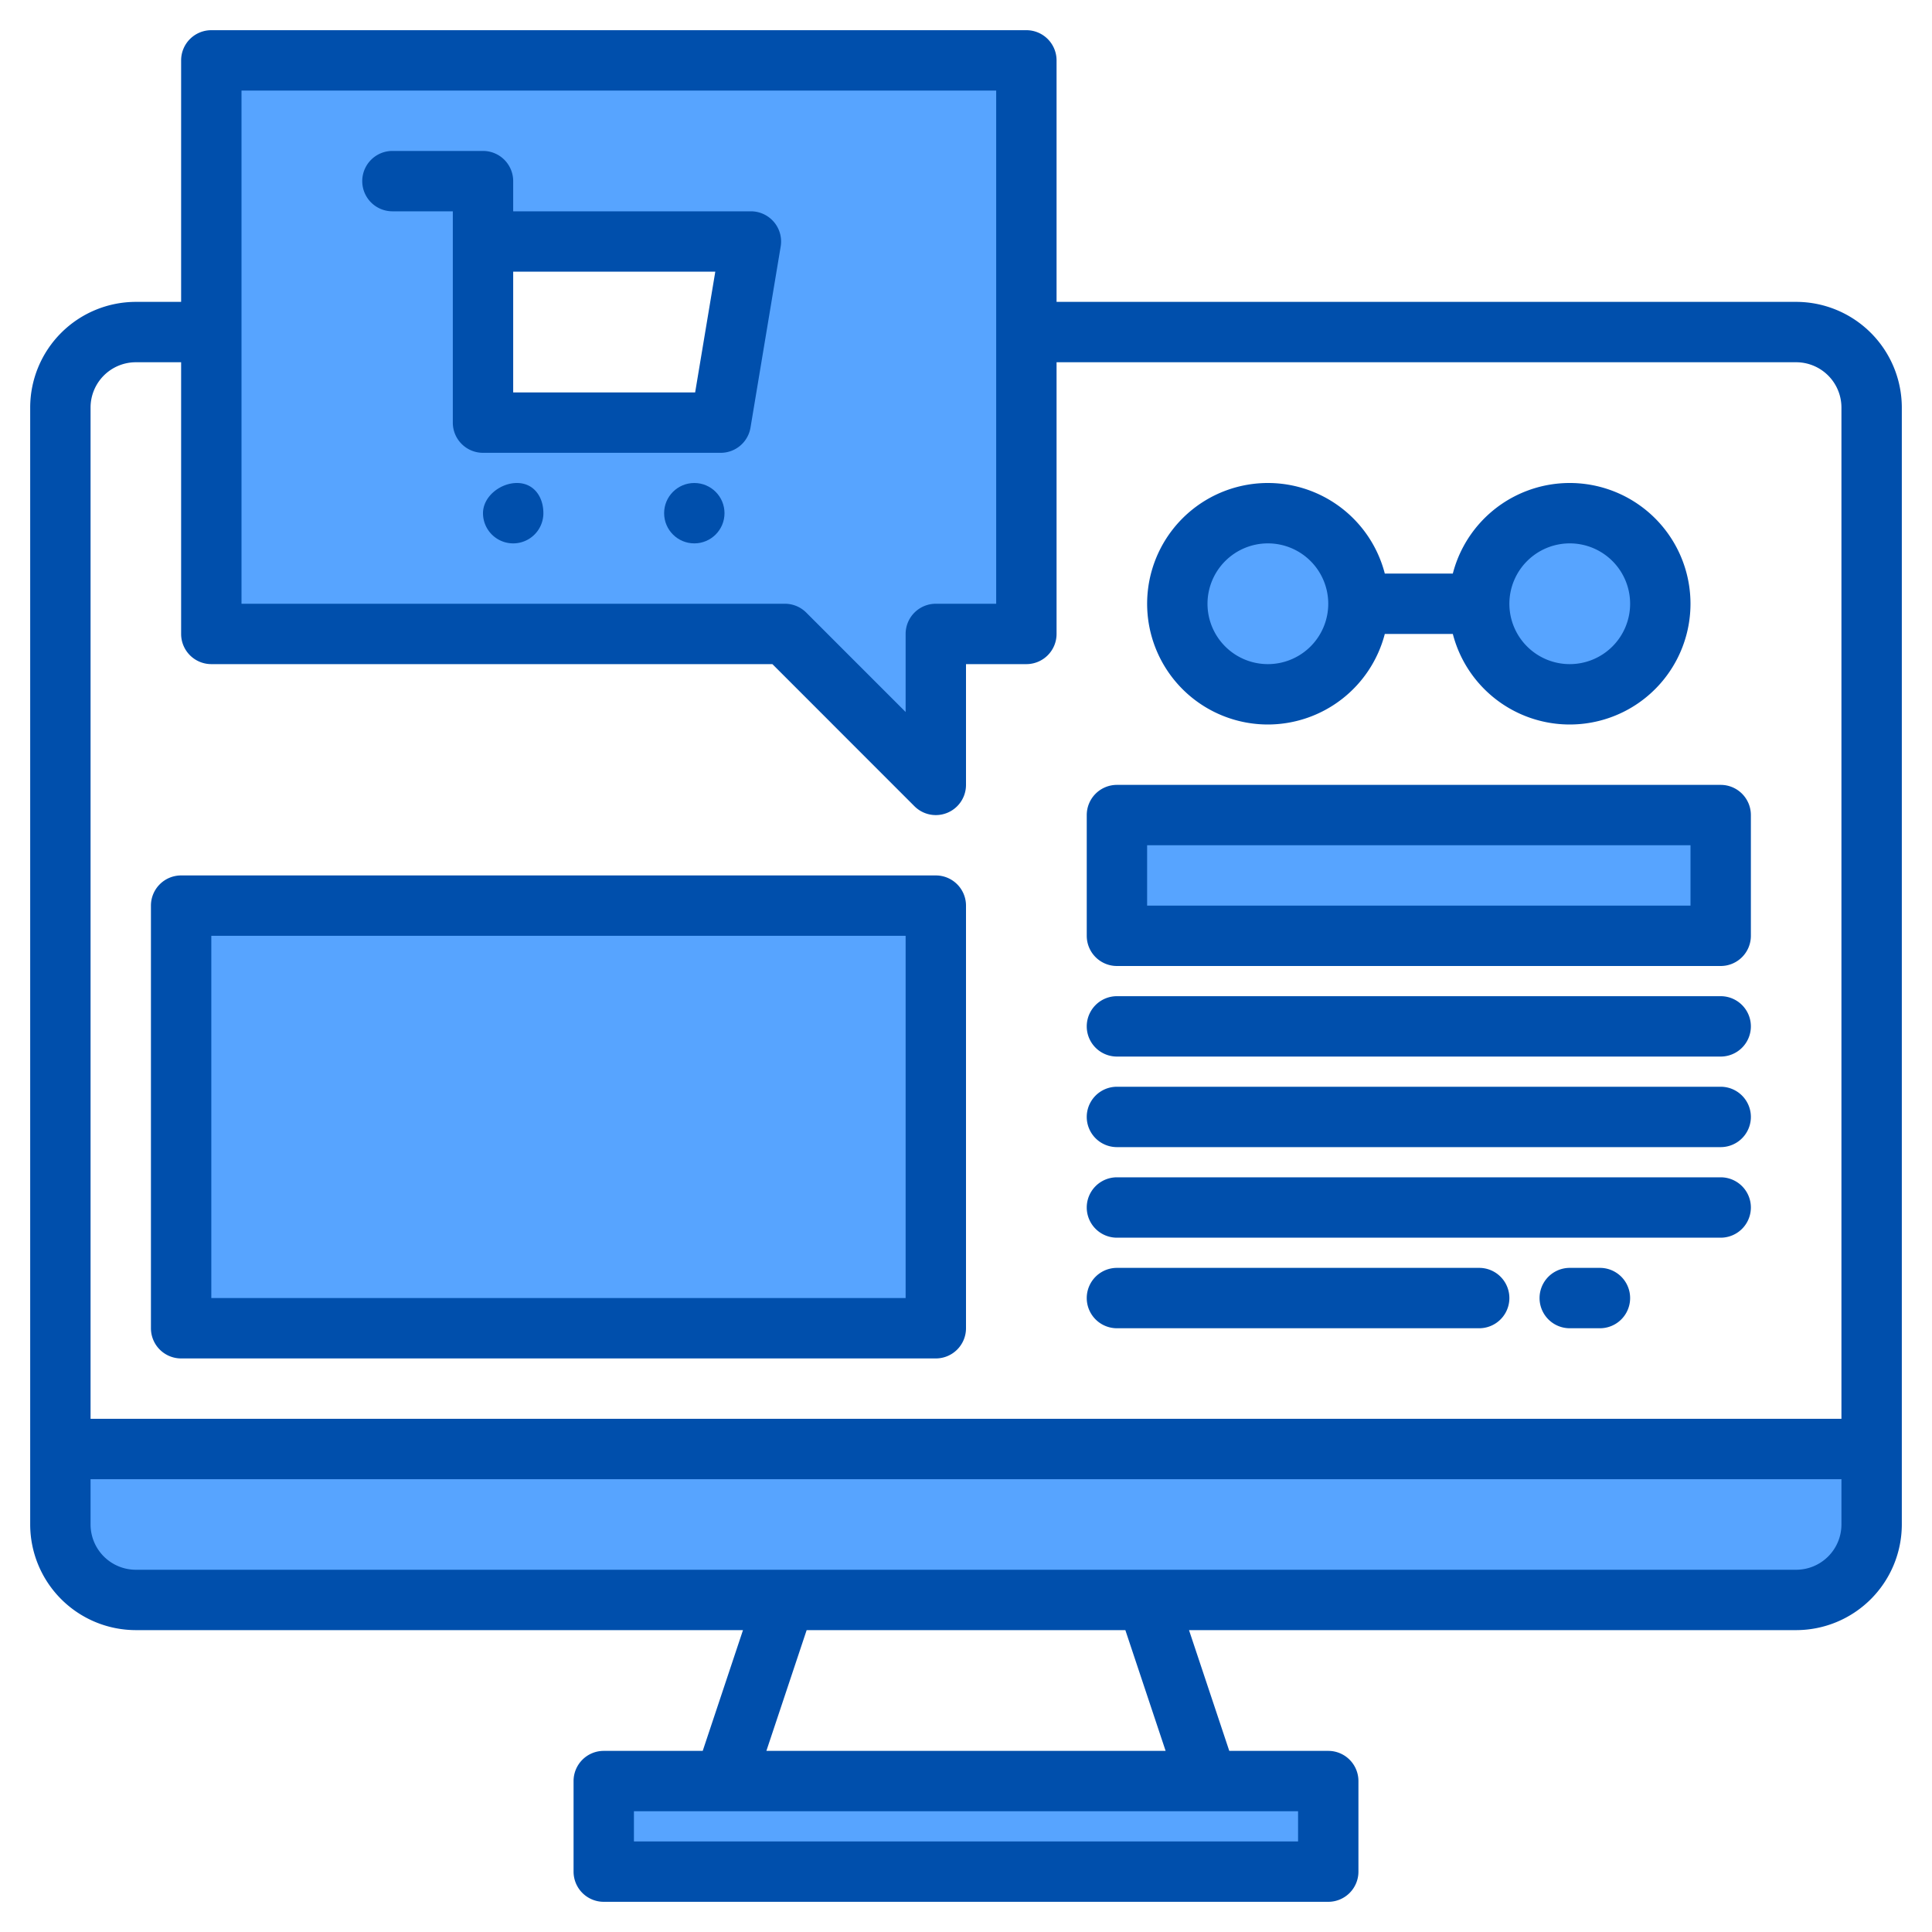 <svg height="512" viewBox="0 0 512 512" width="512" xmlns="http://www.w3.org/2000/svg"><g><g fill="#57a4ff"><path d="m272 88v80h-24v40l-40-40h-152v-80h72v24h63l4-24z"/><path d="m48 240h200v112h-200z"/><circle cx="336" cy="160" r="24"/><circle cx="416" cy="160" r="24"/><path d="m296 216h160v32h-160z"/><path d="m56 16v152h152l40 40v-40h24v-152zm135 96h-63v-48h71z"/><path d="m496 384v20a19.994 19.994 0 0 1 -20 20h-440a19.994 19.994 0 0 1 -20-20v-20z"/><path d="m160 472h192v24h-192z"/><g><circle cx="184" cy="136" r="8"/><path d="m144 136a8 8 0 0 1 -16 0c0-4.418 4.582-8 9-8s7 3.582 7 8z"/><path d="m104 48h24v16z"/></g><circle cx="336" cy="160" r="24"/><circle cx="416" cy="160" r="24"/><path d="m296 216h160v32h-160z"/><path d="m48 240h200v112h-200z"/></g><g fill="#004fac"><path d="m476 80h-196v-64a8 8 0 0 0 -8-8h-216a8 8 0 0 0 -8 8v64h-12a28.031 28.031 0 0 0 -28 28v296a28.031 28.031 0 0 0 28 28h160.9l-10.67 32h-26.23a8 8 0 0 0 -8 8v24a8 8 0 0 0 8 8h192a8 8 0 0 0 8-8v-24a8 8 0 0 0 -8-8h-26.23l-10.67-32h160.9a28.031 28.031 0 0 0 28-28v-296a28.031 28.031 0 0 0 -28-28zm-412-56h200v136h-16a8 8 0 0 0 -8 8v20.69l-26.34-26.35a8.008 8.008 0 0 0 -5.66-2.34h-144zm280 456v8h-176v-8zm-140.9-16 10.67-32h84.46l10.67 32zm284.9-60a12.01 12.01 0 0 1 -12 12h-440a12.01 12.01 0 0 1 -12-12v-12h464zm0-28h-464v-268a12.01 12.01 0 0 1 12-12h12v72a8 8 0 0 0 8 8h148.69l37.65 37.66a8 8 0 0 0 13.66-5.66v-32h16a8 8 0 0 0 8-8v-72h196a12.01 12.01 0 0 1 12 12z"/><circle cx="184" cy="136" r="8"/><path d="m137 128c-4.418 0-9 3.582-9 8a8 8 0 0 0 16 0c0-4.418-2.582-8-7-8z"/><path d="m205.1 58.83a8.009 8.009 0 0 0 -6.1-2.83h-63v-8a8 8 0 0 0 -8-8h-24a8 8 0 0 0 0 16h16v56a8 8 0 0 0 8 8h63a8 8 0 0 0 7.89-6.68l8-48a7.994 7.994 0 0 0 -1.79-6.49zm-20.88 45.17h-48.22v-32h53.56z"/><path d="m336 192a32.057 32.057 0 0 0 30.987-24h18.026a32 32 0 1 0 0-16h-18.026a32 32 0 1 0 -30.987 40zm80-48a16 16 0 1 1 -16 16 16.019 16.019 0 0 1 16-16zm-80 0a16 16 0 1 1 -16 16 16.019 16.019 0 0 1 16-16z"/><path d="m456 208h-160a8 8 0 0 0 -8 8v32a8 8 0 0 0 8 8h160a8 8 0 0 0 8-8v-32a8 8 0 0 0 -8-8zm-8 32h-144v-16h144z"/><path d="m456 264h-160a8 8 0 0 0 0 16h160a8 8 0 0 0 0-16z"/><path d="m456 288h-160a8 8 0 0 0 0 16h160a8 8 0 0 0 0-16z"/><path d="m456 312h-160a8 8 0 0 0 0 16h160a8 8 0 0 0 0-16z"/><path d="m392 336h-96a8 8 0 0 0 0 16h96a8 8 0 0 0 0-16z"/><path d="m424 336h-8a8 8 0 0 0 0 16h8a8 8 0 0 0 0-16z"/><path d="m248 232h-200a8 8 0 0 0 -8 8v112a8 8 0 0 0 8 8h200a8 8 0 0 0 8-8v-112a8 8 0 0 0 -8-8zm-8 112h-184v-96h184z"/></g></g></svg>